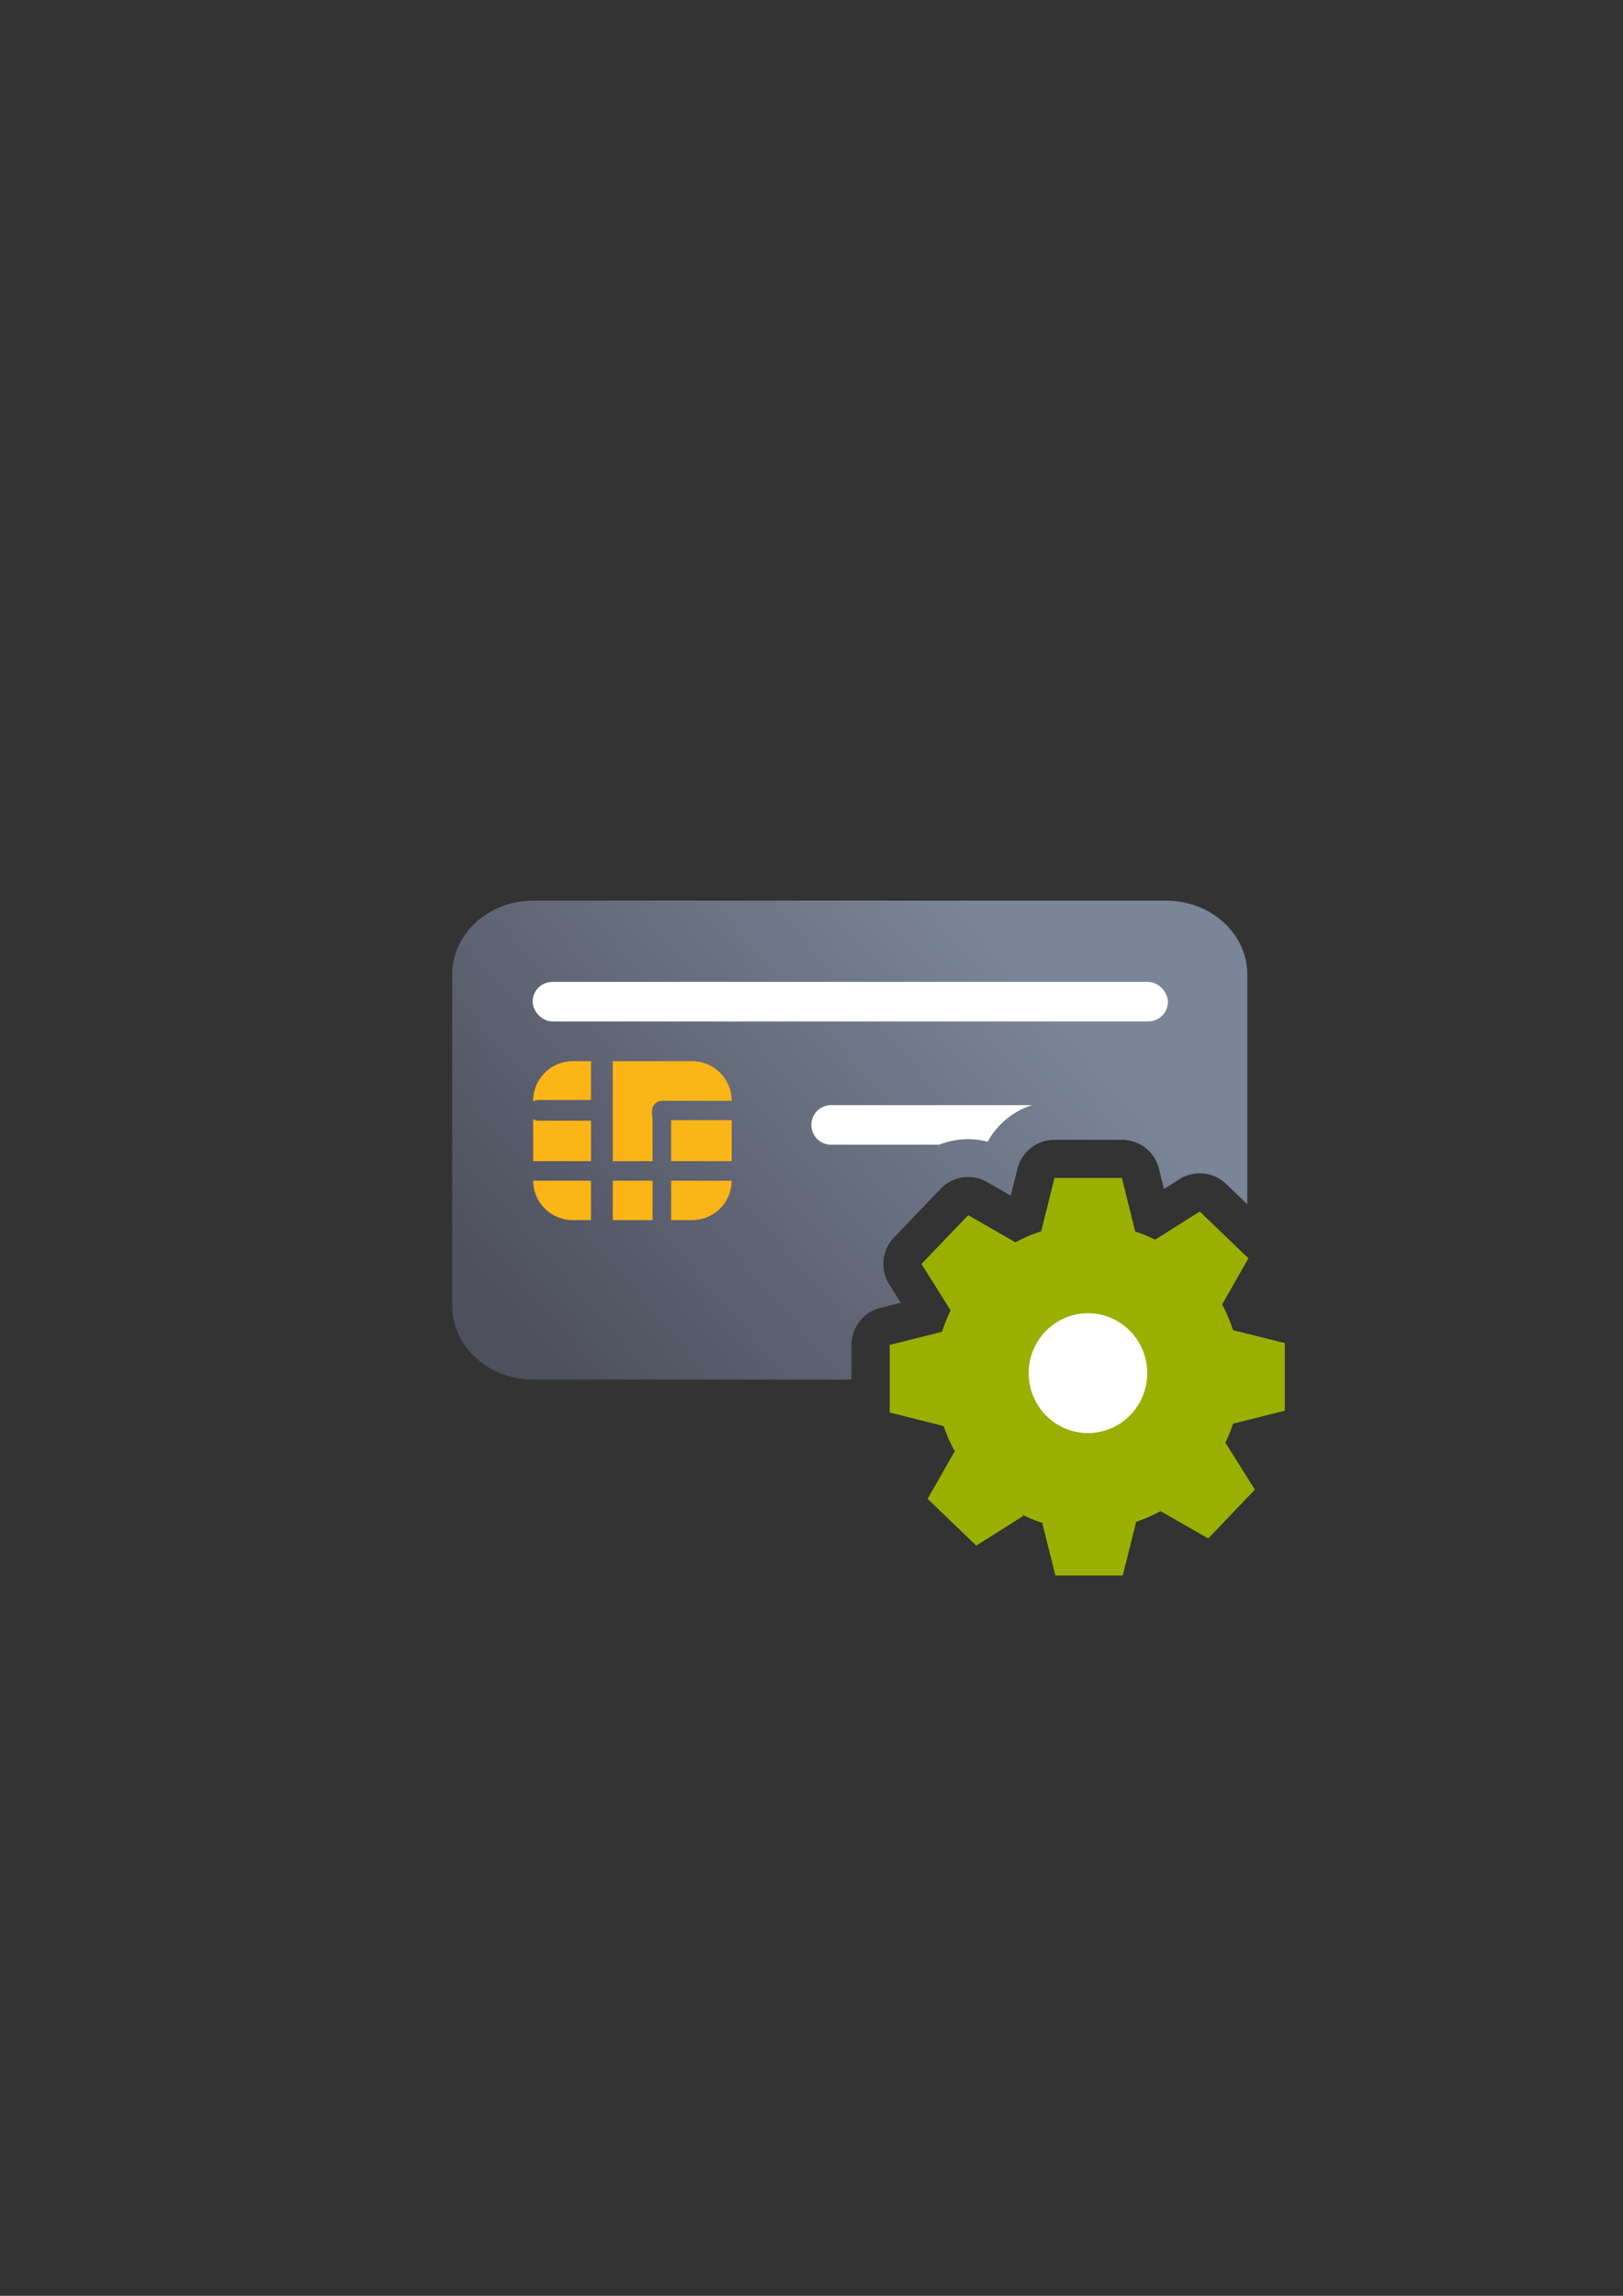 <?xml version="1.0" encoding="UTF-8" standalone="no"?>
<!-- Created with Inkscape (http://www.inkscape.org/) -->

<svg
   xmlns:dc="http://purl.org/dc/elements/1.1/"
   xmlns:cc="http://creativecommons.org/ns#"
   xmlns:rdf="http://www.w3.org/1999/02/22-rdf-syntax-ns#"
   xmlns:svg="http://www.w3.org/2000/svg"
   xmlns="http://www.w3.org/2000/svg"
   xmlns:xlink="http://www.w3.org/1999/xlink"
   xmlns:sodipodi="http://sodipodi.sourceforge.net/DTD/sodipodi-0.dtd"
   xmlns:inkscape="http://www.inkscape.org/namespaces/inkscape"
   width="210mm"
   height="297mm"
   viewBox="0 0 744.094 1052.362"
   id="svg2"
   version="1.1"
   inkscape:version="0.91 r13725"
   inkscape:export-xdpi="4.9499998"
   inkscape:export-ydpi="4.9499998"
   sodipodi:docname="chipcard-produce.svg"
   inkscape:export-filename="C:\Users\johannes\Documents\Arbeit\RRZE\github3\bicons\22x22\emblems\chipcard-produce.png">
  <rect x="0" y="0" width="744.094" height="1052.362" fill="#333333" stroke="none"/>
  <defs
     id="defs4">
    <linearGradient
       id="linearGradient2224">
      <stop
         id="stop2226"
         offset="0"
         style="stop-color:#7c7c7c;stop-opacity:1;" />
      <stop
         id="stop2228"
         offset="1"
         style="stop-color:#b8b8b8;stop-opacity:1;" />
    </linearGradient>
    <linearGradient
       id="linearGradient15218">
      <stop
         id="stop15220"
         offset="0"
         style="stop-color:#eeeeef;stop-opacity:1;" />
      <stop
         id="stop2736"
         offset="0.599"
         style="stop-color:#d3d7cf;stop-opacity:1;" />
      <stop
         id="stop2738"
         offset="0.828"
         style="stop-color:#ffffff;stop-opacity:1;" />
      <stop
         id="stop15222"
         offset="1"
         style="stop-color:#d3d7cf;stop-opacity:1;" />
    </linearGradient>
    <pattern
       y="0"
       x="0"
       height="6"
       width="6"
       patternUnits="userSpaceOnUse"
       id="EMFhbasepattern" />
    <pattern
       y="0"
       x="0"
       height="6"
       width="6"
       patternUnits="userSpaceOnUse"
       id="EMFhbasepattern-5" />
    <linearGradient
       inkscape:collect="always"
       xlink:href="#linearGradient4167"
       id="linearGradient4208"
       x1="226.846"
       y1="638.235"
       x2="454.331"
       y2="458.068"
       gradientUnits="userSpaceOnUse"
       gradientTransform="matrix(1.012,0,0,0.921,-2.665,5.167)" />
    <linearGradient
       inkscape:collect="always"
       id="linearGradient4167">
      <stop
         style="stop-color:#4e505d;stop-opacity:1;"
         offset="0"
         id="stop4169" />
      <stop
         style="stop-color:#7a8597;stop-opacity:1"
         offset="1"
         id="stop4171" />
    </linearGradient>
  </defs>
  <sodipodi:namedview
     id="base"
     pagecolor="#ffffff"
     bordercolor="#666666"
     borderopacity="1.0"
     inkscape:pageopacity="0.0"
     inkscape:pageshadow="2"
     inkscape:zoom="0.675"
     inkscape:cx="53.621302"
     inkscape:cy="413.88253"
     inkscape:document-units="px"
     inkscape:current-layer="layer1"
     showgrid="false"
     showguides="true"
     inkscape:guide-bbox="true"
     inkscape:window-width="1366"
     inkscape:window-height="721"
     inkscape:window-x="-4"
     inkscape:window-y="-4"
     inkscape:window-maximized="1"
     inkscape:snap-bbox="true"
     inkscape:bbox-paths="true"
     inkscape:bbox-nodes="true"
     inkscape:snap-nodes="false">
    <sodipodi:guide
       position="315.536,730.179"
       orientation="0,1"
       id="guide3338" />
    <sodipodi:guide
       position="351.25,330.179"
       orientation="0,1"
       id="guide3340" />
    <sodipodi:guide
       position="189.107,408.839"
       orientation="1,0"
       id="guide3344" />
    <sodipodi:guide
       position="589.045,468.079"
       orientation="1,0"
       id="guide3346" />
    <inkscape:grid
       type="xygrid"
       id="grid3440" />
    <sodipodi:guide
       position="589.045,378.302"
       orientation="1,0"
       id="guide3411" />
  </sodipodi:namedview>
  <g
     inkscape:label="Ebene 1"
     inkscape:groupmode="layer"
     id="layer1">
    <g
       id="g4191">
      <path
         id="rect3789"
         d="M 244.645 412.83 C 223.964 412.83 207.314 427.984 207.314 446.807 L 207.314 598.41 C 207.314 617.233 223.964 632.387 244.645 632.387 L 390.381 632.387 L 390.381 616.48 A 17.502 17.502 0 0 1 403.629 599.506 L 412.973 597.166 L 407.656 588.689 A 17.502 17.502 0 0 1 409.832 567.295 L 431.223 544.93 A 17.502 17.502 0 0 1 452.576 541.844 L 463.396 548.049 L 466.471 535.725 L 466.449 535.898 A 17.502 17.502 0 0 1 483.451 522.459 L 514.35 522.459 A 17.502 17.502 0 0 1 531.332 535.73 L 533.641 545.008 L 540.721 540.541 A 17.502 17.502 0 0 1 562.186 542.725 L 571.854 552.018 L 571.854 446.807 C 571.854 427.984 555.206 412.83 534.525 412.83 L 244.645 412.83 z M 497.121 557.459 L 494.326 568.666 A 17.502 17.502 0 0 1 482.697 581.092 C 479.642 582.073 476.684 583.335 473.857 584.859 A 17.502 17.502 0 0 1 456.844 584.639 L 447.049 579.021 L 444.547 581.637 L 450.662 591.383 A 17.502 17.502 0 0 1 451.547 608.395 C 450.384 610.764 449.4 613.218 448.604 615.736 A 17.502 17.502 0 0 1 436.17 627.438 L 425.381 630.139 L 425.381 632.387 L 534.525 632.387 C 543.149 632.387 551.064 629.744 557.371 625.307 A 17.502 17.502 0 0 1 548.613 615.014 C 547.64 611.954 546.39 608.99 544.879 606.16 A 17.502 17.502 0 0 1 545.111 589.254 L 550.412 579.955 L 547.807 577.453 L 538.934 583.051 A 17.502 17.502 0 0 1 521.791 583.912 C 519.576 582.809 517.287 581.865 514.939 581.086 A 17.502 17.502 0 0 1 503.473 568.705 L 500.674 557.459 L 497.121 557.459 z "
         style="fill:url(#linearGradient4208);fill-opacity:1;stroke:none;stroke-width:16.954;stroke-linecap:round;stroke-linejoin:round;stroke-miterlimit:4;stroke-dasharray:none;stroke-dashoffset:0;stroke-opacity:1" />
      <rect
         ry="9.081"
         y="450.077"
         x="244.182"
         height="18.161"
         width="291.276"
         id="rect4280"
         style="color:#000000;clip-rule:nonzero;display:inline;overflow:visible;visibility:visible;opacity:18999999;isolation:auto;mix-blend-mode:normal;color-interpolation:sRGB;color-interpolation-filters:linearRGB;solid-color:#000000;solid-opacity:1;fill:#ffffff;fill-opacity:1;fill-rule:nonzero;stroke:none;stroke-width:40;stroke-linecap:square;stroke-linejoin:miter;stroke-miterlimit:4;stroke-dasharray:none;stroke-dashoffset:0;stroke-opacity:1;color-rendering:auto;image-rendering:auto;shape-rendering:auto;text-rendering:auto;enable-background:accumulate" />
      <path
         id="rect4282"
         d="M 381.053 506.561 C 376.022 506.561 371.973 510.61 371.973 515.641 C 371.973 520.671 376.022 524.721 381.053 524.721 L 430.598 524.721 C 437.606 521.901 445.433 521.386 452.828 523.328 C 457.2 515.331 464.533 509.286 473.182 506.561 L 381.053 506.561 z "
         style="color:#000000;clip-rule:nonzero;display:inline;overflow:visible;visibility:visible;opacity:18999999;isolation:auto;mix-blend-mode:normal;color-interpolation:sRGB;color-interpolation-filters:linearRGB;solid-color:#000000;solid-opacity:1;fill:#ffffff;fill-opacity:1;fill-rule:nonzero;stroke:none;stroke-width:40;stroke-linecap:square;stroke-linejoin:miter;stroke-miterlimit:4;stroke-dasharray:none;stroke-dashoffset:0;stroke-opacity:1;color-rendering:auto;image-rendering:auto;shape-rendering:auto;text-rendering:auto;enable-background:accumulate" />
      <path
         id="rect4270"
         d="m 262.604,486.422 c -10.061,0 -18.16,8.101 -18.16,18.162 l 0,0.334 c 0.737,-0.427 1.583,-0.689 2.5,-0.689 l 24,0 0,-17 c 0,-0.276 0.028,-0.543 0.07,-0.807 z m 18.27,0 c 0.043,0.263 0.07,0.531 0.07,0.807 l 0,45 18.25,0 0,-19.854 c -0.15,-0.451 -0.25,-0.925 -0.25,-1.428 l 0,-1.812 c 0,-2.51 2.021,-4.531 4.531,-4.531 l 0.881,0 0.176,0 30.934,0 0,-0.019 c 0,-10.061 -8.101,-18.162 -18.162,-18.162 z m -36.43,26.617 0,19.289 c 0.323,-0.065 0.657,-0.1 1,-0.1 l 25.5,0 0,-18.5 -24,0 c -0.917,0 -1.763,-0.262 -2.5,-0.689 z m 63.25,0.439 0,18.75 27.771,0 0,-18.75 z m -63.25,27.65 c 0.008,10.054 8.104,18.145 18.16,18.145 l 8.34,0 0,-18.045 -25.5,0 c -0.343,0 -0.677,-0.035 -1,-0.1 z m 36.5,0.1 0,18.045 18.25,0 0,-18.045 z m 26.75,0 0,18.045 9.609,0 c 10.022,0 18.094,-8.038 18.156,-18.045 z"
         style="color:#000000;clip-rule:nonzero;display:inline;overflow:visible;visibility:visible;opacity:1;isolation:auto;mix-blend-mode:normal;color-interpolation:sRGB;color-interpolation-filters:linearRGB;solid-color:#000000;solid-opacity:1;fill:#fbb516;fill-opacity:1;fill-rule:nonzero;stroke:none;stroke-width:20;stroke-linecap:square;stroke-linejoin:round;stroke-miterlimit:4;stroke-dasharray:none;stroke-dashoffset:0;stroke-opacity:1;color-rendering:auto;image-rendering:auto;shape-rendering:auto;text-rendering:auto;enable-background:accumulate"
         inkscape:connector-curvature="0"
         sodipodi:nodetypes="sscscscscscccssscccsscccsccscccccccsccsccccccccscc" />
      <rect
         inkscape:export-ydpi="4.9499998"
         inkscape:export-xdpi="4.9499998"
         y="322.294"
         x="189.459"
         height="400"
         width="400"
         id="rect3336"
         style="fill:none;fill-rule:evenodd;stroke:none;stroke-width:1px;stroke-linecap:butt;stroke-linejoin:miter;stroke-opacity:1" />
      <g
         transform="matrix(1.046,-0.075,0.075,1.046,-71.857,1.997)"
         id="g4197" />
      <path
         inkscape:connector-curvature="0"
         id="path4172"
         d="m 483.451,539.96 -6.105,24.471 a 69.949,70.141 0 0 0 -11.796,5.026 l -21.679,-12.431 -21.391,22.365 13.357,21.293 a 69.949,70.141 0 0 0 -3.919,9.777 l -24.037,6.02 0,30.992 24.724,6.192 0,-0.04 a 69.949,70.141 0 0 0 5.121,11.578 l -12.452,21.841 22.304,21.441 21.57,-13.605 -0.656,-0.634 a 69.949,70.141 0 0 0 9.337,3.781 l 6.027,24.158 30.899,0 6.144,-24.635 a 69.949,70.141 0 0 0 11.211,-4.861 l 21.828,12.517 21.391,-22.373 -13.514,-21.543 a 69.949,70.141 0 0 0 3.497,-8.697 l 23.733,-5.949 0,-30.984 -23.756,-5.949 a 69.949,70.141 0 0 0 -4.973,-11.789 l 12.046,-21.136 -22.304,-21.441 -20.462,12.909 a 69.949,70.141 0 0 0 -9.142,-3.773 l -6.105,-24.518 -30.899,0 z"
         style="opacity:1;fill:#99b000;fill-opacity:1;stroke:none;stroke-width:20.627;stroke-linecap:square;stroke-linejoin:miter;stroke-miterlimit:4;stroke-dasharray:none;stroke-opacity:1" />
      <path
         inkscape:export-ydpi="2.4796836"
         inkscape:export-xdpi="2.4796836"
         inkscape:export-filename="C:\Users\johannes\Desktop\path4304.png"
         d="m 525.978,629.429 a 27.179,27.46 0 0 1 -27.176,27.46 27.179,27.46 0 0 1 -27.181,-27.455 27.179,27.46 0 0 1 27.172,-27.464 27.179,27.46 0 0 1 27.185,27.451 l -27.179,0.009 z"
         sodipodi:end="6.282867"
         sodipodi:start="0"
         sodipodi:ry="27.459524"
         sodipodi:rx="27.178543"
         sodipodi:cy="629.4292"
         sodipodi:cx="498.79913"
         sodipodi:type="arc"
         id="path4304"
         style="opacity:1;fill:#ffffff;fill-opacity:1;stroke:none;stroke-width:20.627;stroke-linecap:square;stroke-linejoin:miter;stroke-miterlimit:4;stroke-dasharray:none;stroke-opacity:1" />
    </g>
  </g>
</svg>
